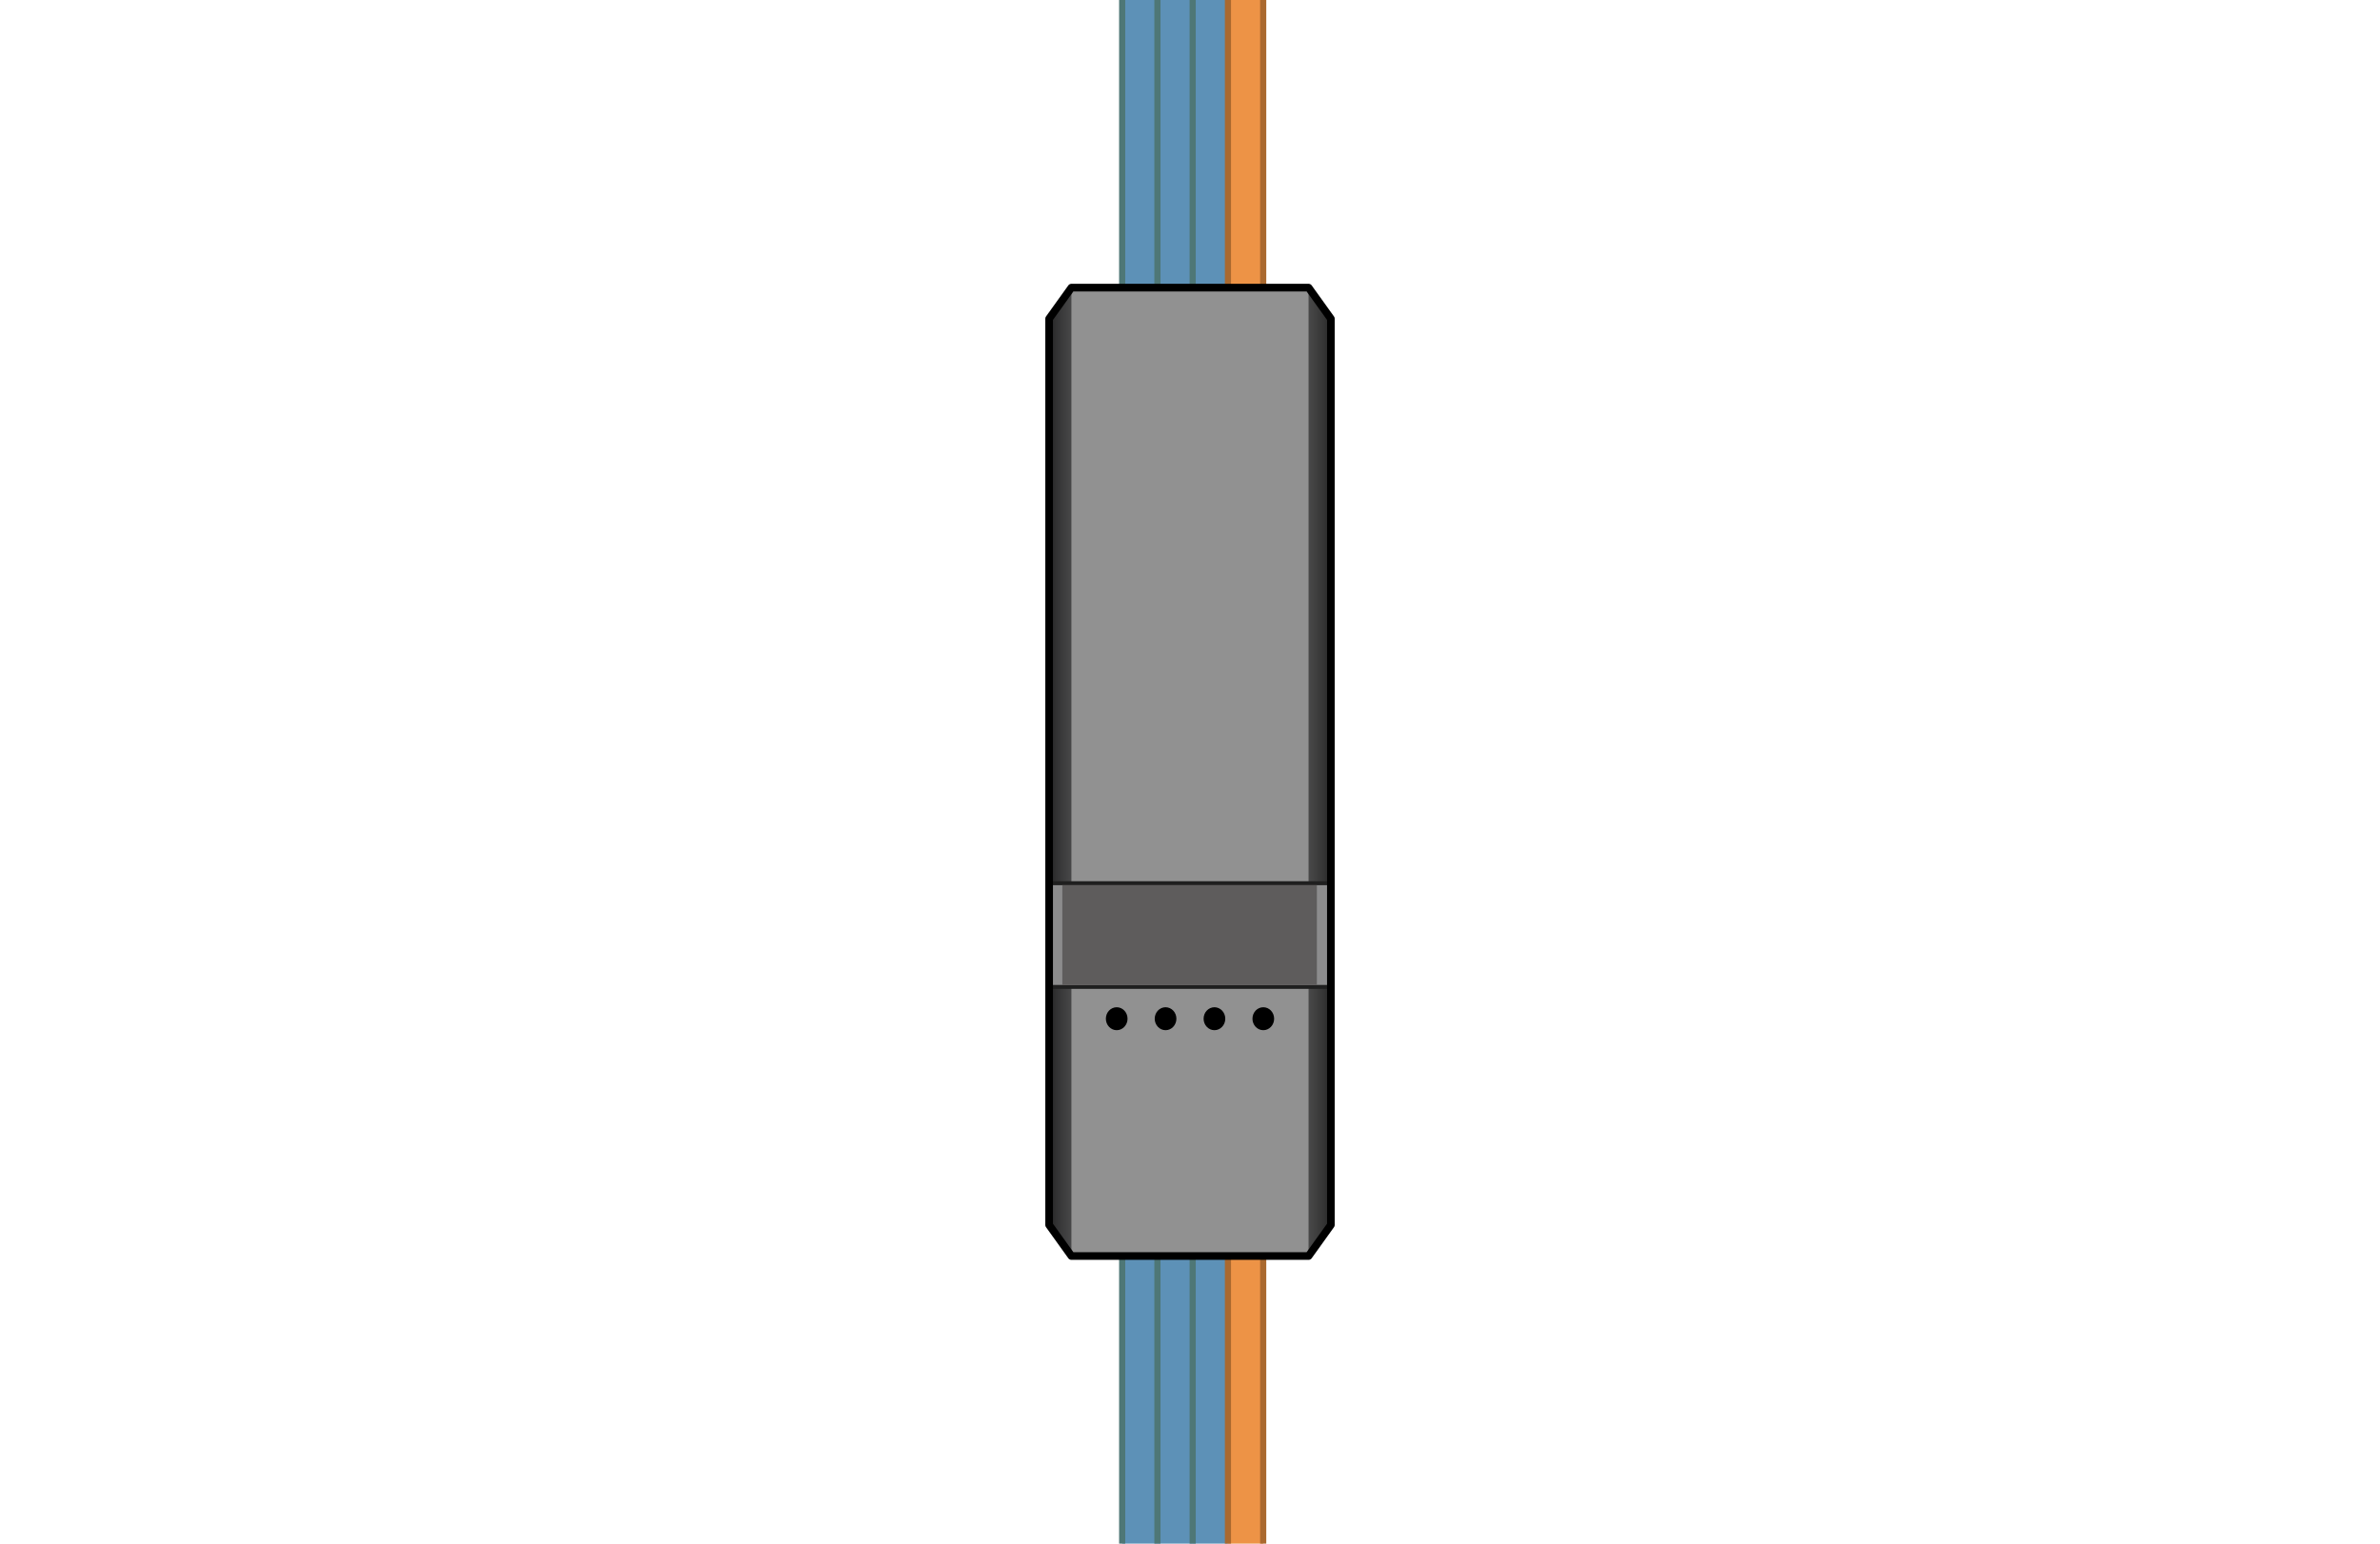 <svg xmlns="http://www.w3.org/2000/svg" xmlns:xlink="http://www.w3.org/1999/xlink" width="74" height="48" viewBox="0 0 74 48"><defs><linearGradient id="a" x1="32.62" y1="24" x2="41.38" y2="24" gradientUnits="userSpaceOnUse"><stop offset="0" stop-color="#262626"/><stop offset="0.04" stop-color="#383839"/><stop offset="0.132" stop-color="#5d5d5d"/><stop offset="0.223" stop-color="#79797a"/><stop offset="0.314" stop-color="#8e8e8f"/><stop offset="0.404" stop-color="#9a9a9b"/><stop offset="0.492" stop-color="#9e9e9f"/><stop offset="0.583" stop-color="#9a9a9b"/><stop offset="0.678" stop-color="#8e8e8e"/><stop offset="0.773" stop-color="#79797a"/><stop offset="0.869" stop-color="#5c5c5d"/><stop offset="0.966" stop-color="#383838"/><stop offset="1" stop-color="#292929"/></linearGradient></defs><title>cc-link_lt_rio_cbl</title><rect width="74" height="48" fill="#fff"/><polygon points="40.687 8.944 33.313 8.944 32.62 9.91 32.62 38.09 33.313 39.056 40.687 39.056 41.38 38.09 41.38 9.91 40.687 8.944" fill="url(#a)"/><rect x="33.313" y="8.944" width="7.373" height="30.111" fill="#919191"/><rect x="32.62" y="27.402" width="8.76" height="3.347" fill="#1f1f1f"/><rect x="32.695" y="27.525" width="8.611" height="3.102" fill="#8c8c8d"/><rect x="33.03" y="27.525" width="7.915" height="3.102" fill="#5e5c5c"/><ellipse cx="34.721" cy="31.677" rx="0.337" ry="0.357"/><ellipse cx="36.24" cy="31.677" rx="0.337" ry="0.357"/><ellipse cx="37.76" cy="31.677" rx="0.337" ry="0.357"/><ellipse cx="39.279" cy="31.677" rx="0.337" ry="0.357"/><rect x="37.083" y="39.056" width="1.096" height="8.944" fill="#5d91b7"/><rect x="38.18" y="39.056" width="1.096" height="8.944" fill="#ed9346"/><rect x="35.987" y="39.056" width="1.096" height="8.944" fill="#5d91b7"/><rect x="34.891" y="39.056" width="1.096" height="8.944" fill="#5d91b7"/><line x1="34.891" y1="39.056" x2="34.891" y2="48" fill="none" stroke="#4e7776" stroke-width="0.191"/><line x1="35.987" y1="39.056" x2="35.987" y2="48" fill="none" stroke="#4e7776" stroke-width="0.191"/><line x1="37.083" y1="39.056" x2="37.083" y2="48" fill="none" stroke="#4e7776" stroke-width="0.191"/><line x1="38.18" y1="39.056" x2="38.18" y2="48" fill="none" stroke="#aa692f" stroke-width="0.191"/><line x1="39.276" y1="39.056" x2="39.276" y2="48" fill="none" stroke="#aa692f" stroke-width="0.191"/><rect x="37.083" width="1.096" height="8.944" fill="#5d91b7"/><rect x="38.18" width="1.096" height="8.944" fill="#ed9346"/><rect x="35.987" width="1.096" height="8.944" fill="#5d91b7"/><rect x="34.891" width="1.096" height="8.944" fill="#5d91b7"/><line x1="34.891" x2="34.891" y2="8.944" fill="none" stroke="#4e7776" stroke-width="0.191"/><line x1="35.987" x2="35.987" y2="8.944" fill="none" stroke="#4e7776" stroke-width="0.191"/><line x1="37.083" x2="37.083" y2="8.944" fill="none" stroke="#4e7776" stroke-width="0.191"/><line x1="38.18" x2="38.18" y2="8.944" fill="none" stroke="#aa692f" stroke-width="0.191"/><line x1="39.276" x2="39.276" y2="8.944" fill="none" stroke="#aa692f" stroke-width="0.191"/><polygon points="40.687 8.944 33.313 8.944 32.62 9.91 32.62 38.09 33.313 39.056 40.687 39.056 41.38 38.09 41.38 9.91 40.687 8.944" fill="none" stroke="#000" stroke-linecap="round" stroke-linejoin="round" stroke-width="0.238"/></svg>